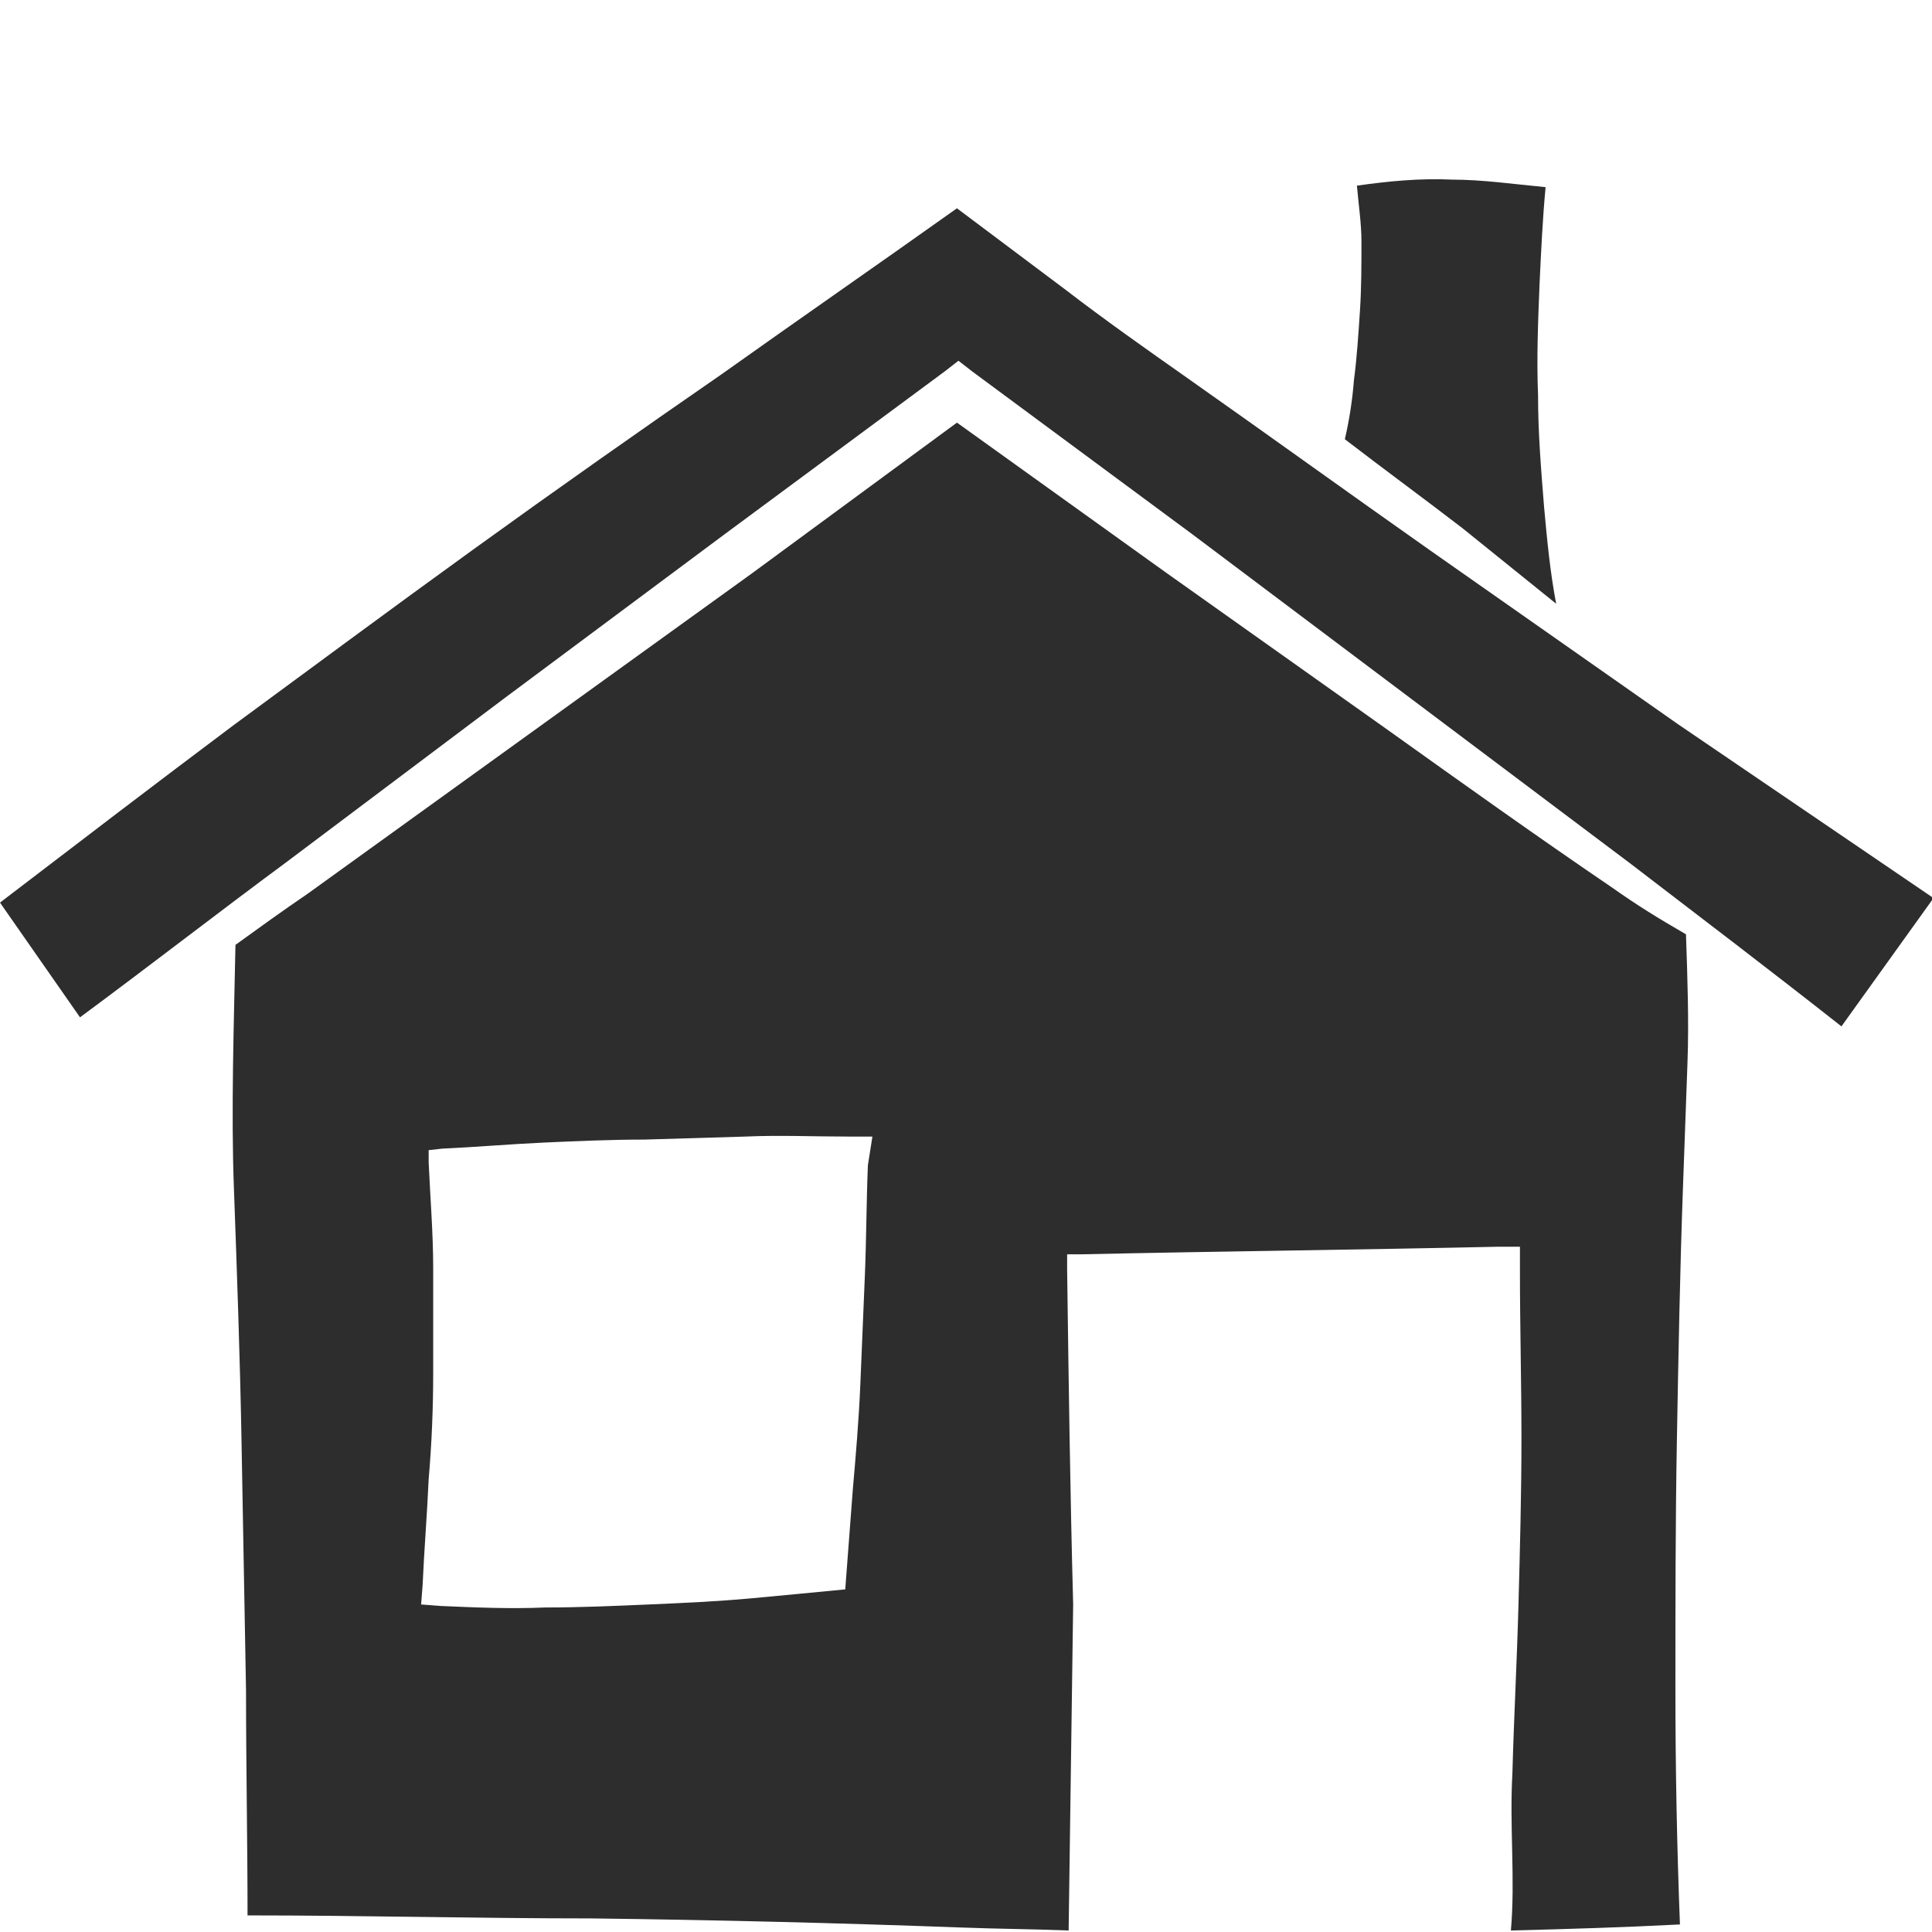 <?xml version="1.0" encoding="utf-8"?>
<!-- Generator: Adobe Illustrator 24.1.2, SVG Export Plug-In . SVG Version: 6.00 Build 0)  -->
<svg version="1.1" id="Layer_1" xmlns="http://www.w3.org/2000/svg" xmlns:xlink="http://www.w3.org/1999/xlink" x="0px" y="0px"
	 viewBox="0 0 128 128" style="enable-background:new 0 0 128 128;" xml:space="preserve">
<style type="text/css">
	.st0{fill:#2D2D2D;}
</style>
<g>
	<path class="st0" d="M103.1,40c-0.4-2.1-0.6-4.2-0.8-6.4c-0.2-2.5-0.4-4.9-0.4-7.4c-0.1-2.5,0-4.9,0.1-7.4c0.1-2.1,0.2-4.3,0.4-6.4
		c-2.1-0.2-4.2-0.5-6.2-0.5c-2.1-0.1-4.2,0.1-6.3,0.4c0.1,1.2,0.3,2.5,0.3,3.7c0,1.5,0,3.1-0.1,4.6c-0.1,1.5-0.2,3.1-0.4,4.6
		c-0.1,1.3-0.3,2.6-0.6,3.9c2.6,2,5.2,3.9,7.8,5.9L103.1,40z"/>
	<path class="st0" d="M111.2,48L94.8,36.5C89.4,32.7,84,28.8,78.6,25c-2.7-1.9-5.4-3.8-8-5.8c-2.4-1.8-4.8-3.6-7.2-5.4
		c-5.2,3.7-10.4,7.3-15.6,11c-5.5,3.8-10.9,7.6-16.3,11.5c-5.4,3.9-10.8,7.9-16.1,11.8C10.2,52,5.1,55.9,0,59.8l5.3,7.6
		C9.9,64,14.4,60.5,19,57.1l14.5-10.9l14.5-10.8l14.6-10.8l0.9-0.7l0.9,0.7l14.6,10.8l14.5,10.9c4.8,3.6,9.7,7.3,14.5,10.9
		c4.7,3.6,9.3,7.1,14,10.8l6.1-8.5L111.2,48z"/>
	<path class="st0" d="M106.8,58.8c-5-3.4-9.9-6.9-14.8-10.4L77.2,37.9L63.4,28L49.8,38L35.1,48.6L20.4,59.2c-1.9,1.3-3,2.1-4.8,3.4
		c-0.1,5.2-0.3,11-0.1,16.2c0.2,5.5,0.4,11.1,0.5,16.6c0.1,5.5,0.2,11.1,0.3,16.6c0,5,0.1,10,0.1,14.9c7.6,0,15.2,0.2,22.8,0.2
		c8.1,0.1,16.3,0.3,24.4,0.6c2.7,0.1,4.6,0.1,7.2,0.2l0.3-21.6c-0.2-7.4-0.3-14.8-0.4-22.2l0-1l1,0c9.2-0.2,18.4-0.3,27.5-0.5l1.5,0
		l0,1.6c0,3.7,0.1,7.4,0.1,11.1c0,3.7-0.1,7.4-0.2,11.1c-0.1,3.7-0.3,7.4-0.4,11.1c-0.2,3.5,0.2,7-0.1,10.4
		c3.9-0.1,7.3-0.2,11.2-0.4c-0.2-5.2-0.3-10.4-0.3-15.6c0-5.5,0-11.1,0.1-16.6c0.1-5.5,0.2-11.1,0.4-16.6c0.1-2.8,0.2-5.5,0.3-8.3
		c0.1-2.7,0-5.6-0.1-8.5C109.8,60.8,108.5,60,106.8,58.8z M57.5,77.2c-0.1,2.4-0.1,4.9-0.2,7.3c-0.1,2.4-0.2,4.8-0.3,7.2
		c-0.1,2.4-0.3,4.7-0.5,7l-0.5,6.6c-2,0.2-4.2,0.4-6.3,0.6c-2.2,0.2-4.4,0.3-6.7,0.4c-2.3,0.1-4.6,0.2-6.9,0.2
		c-2.3,0.1-4.6,0-6.9-0.1l-1.3-0.1l0.1-1.3c0.1-2.3,0.3-4.7,0.4-7c0.2-2.3,0.3-4.7,0.3-7c0-2.3,0-4.7,0-7c0-2.3-0.2-4.7-0.3-7l0-0.8
		l0.9-0.1c2.2-0.1,4.5-0.3,6.7-0.4c2.2-0.1,4.5-0.2,6.7-0.2l6.7-0.2c2.2-0.1,4.5,0,6.7,0l1.7,0L57.5,77.2z"/>
</g>
</svg>
